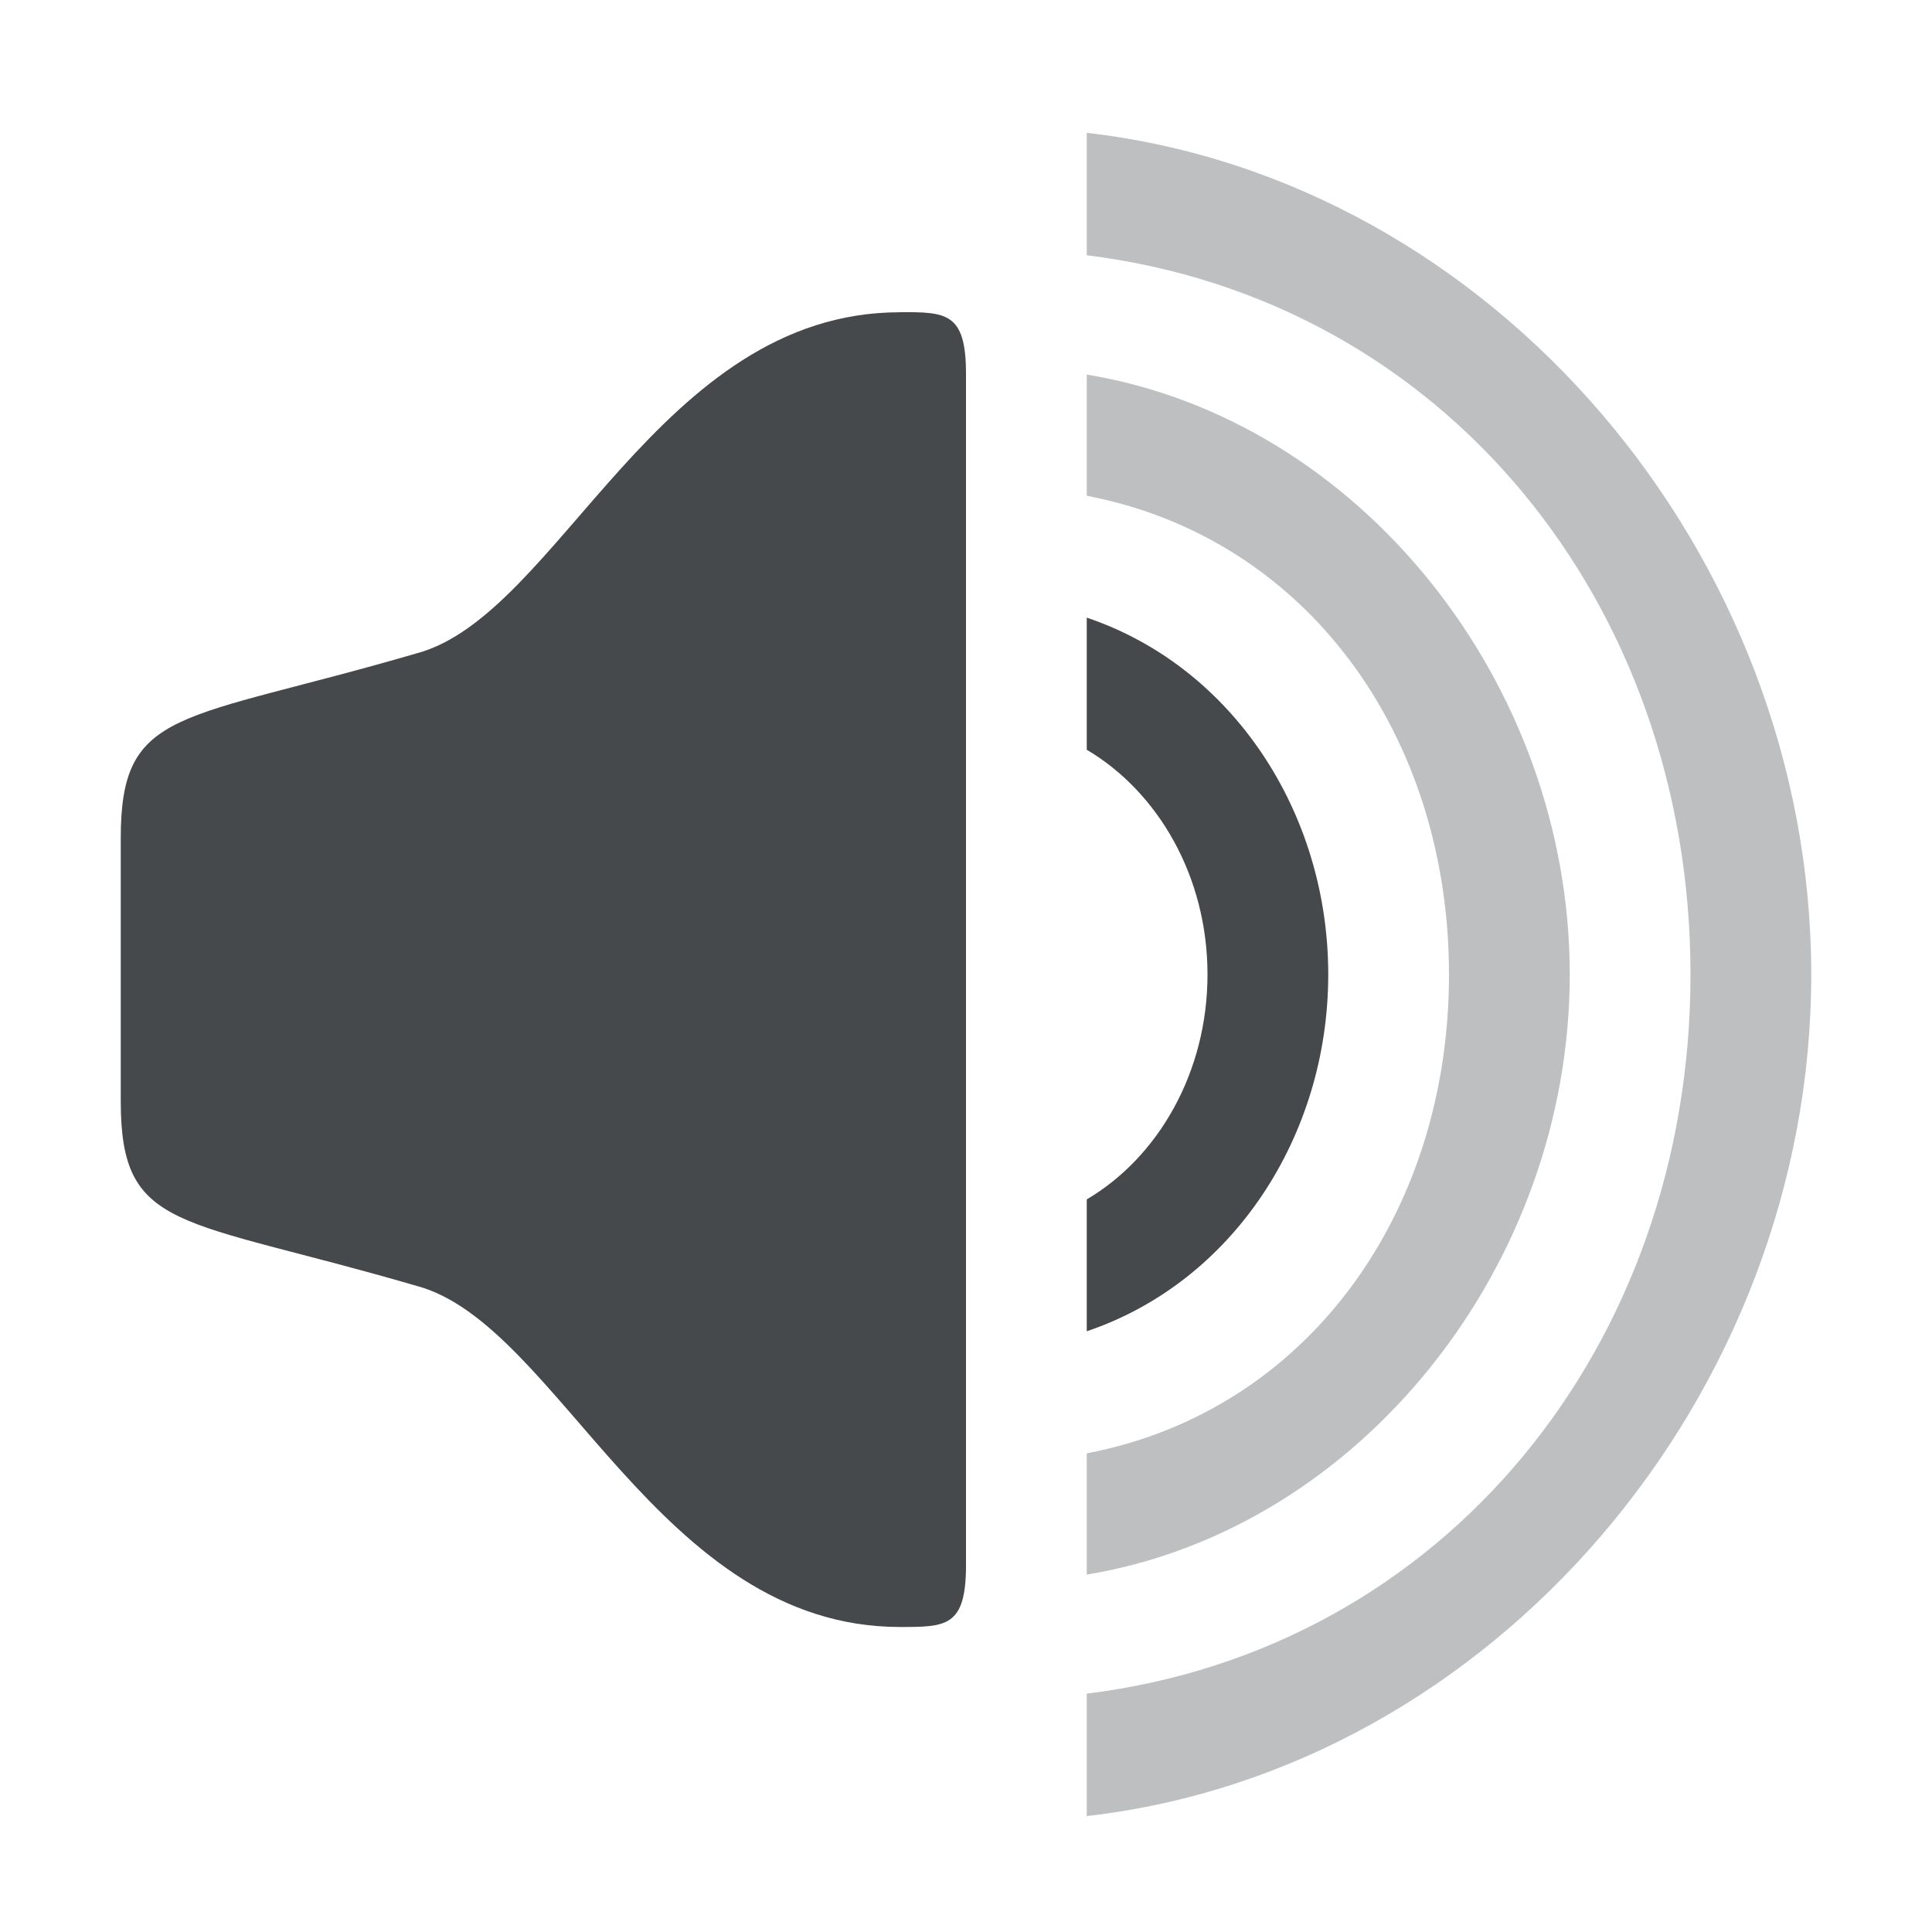 <?xml version="1.0" encoding="UTF-8"?>
<svg id="b" width="16" height="16" version="1.1" xmlns="http://www.w3.org/2000/svg" xmlns:cc="http://creativecommons.org/ns#" xmlns:dc="http://purl.org/dc/elements/1.1/" xmlns:rdf="http://www.w3.org/1999/02/22-rdf-syntax-ns#">
	<defs id="g">
		<style id="current-color-scheme" type="text/css">.ColorScheme-Text {color:#090d11;}.ColorScheme-Background{color:#ffffff;}</style>
	</defs>
	<path id="a" class="ColorScheme-Text" d="m7.453 2.586c-2 0-2.827 2.509-4 2.824-1.968 0.574-2.453 0.443-2.453 1.531v2.178c0 1.089 0.485 0.957 2.453 1.531 1.173 0.315 2 2.824 4 2.824 0.38 0 0.547 4.3e-4 0.547-0.51v-9.869c0-0.51-0.166-0.51-0.547-0.51zm1.547 2.529v1.094c0.59 0.349 1 1.049 1 1.861 0 0.813-0.41 1.515-1 1.863v1.092c1.205-0.406 2-1.611 2-2.955 0-1.344-0.795-2.549-2-2.955z" style="fill-opacity:.75;fill:currentColor"/>
	<path id="c" class="ColorScheme-Text" d="m9 1.1v1.014c2.962 0.366 5 2.887 5 5.957s-2.038 5.59-5 5.955v1.014c3.371-0.385 6-3.494 6-6.969 0-3.475-2.629-6.585-6-6.971zm0 2.002v1.004c1.821 0.348 3 1.982 3 3.965 0 1.983-1.179 3.617-3 3.965v1.004c2.265-0.373 4-2.56 4-4.969 0-2.409-1.735-4.595-4-4.969z" style="fill-opacity:.75;fill:currentColor;opacity:.35"/>
</svg>
